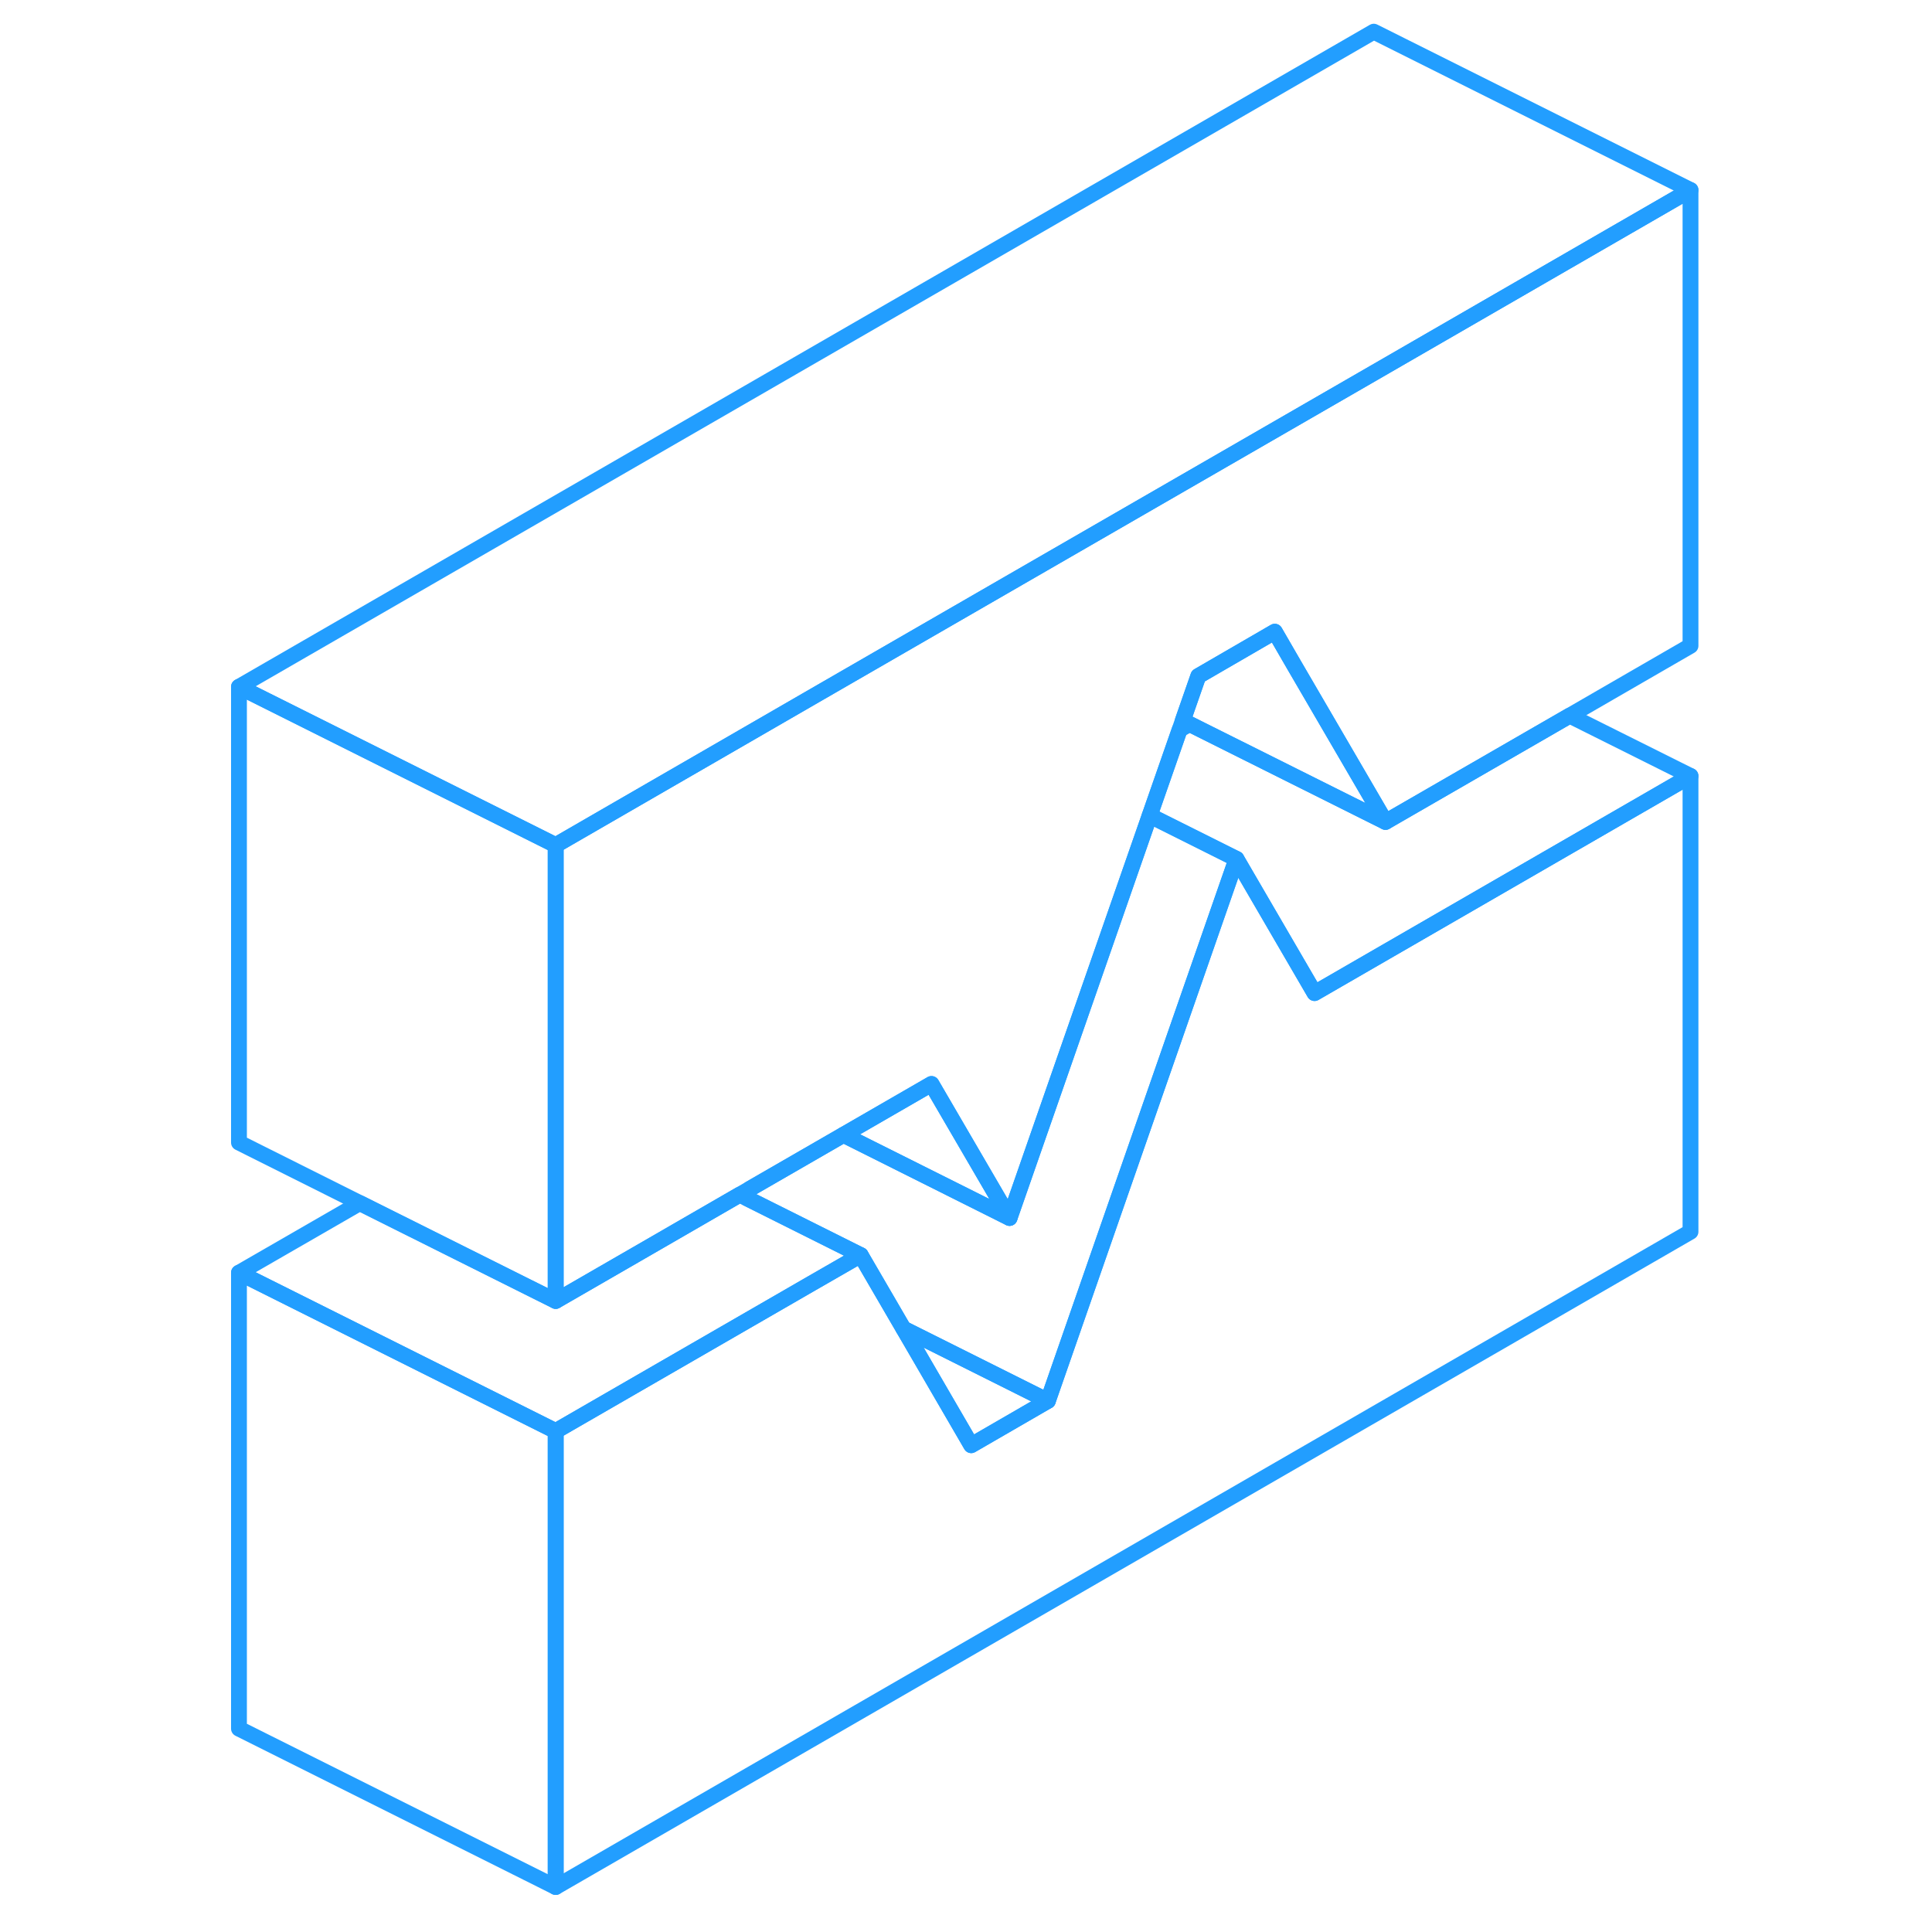 <svg width="48" height="48" viewBox="0 0 97 122" fill="none" xmlns="http://www.w3.org/2000/svg" stroke-width="1px" stroke-linecap="round" stroke-linejoin="round"><path d="M94.25 12V40.78L86.62 45.19L74.99 51.9L74.25 50.63L69.18 41.93L68 39.89L63.17 42.69L62.19 45.5L61.99 46.08L60.1 51.5L51.25 76.91L46.32 68.45L40.76 71.66L34.85 75.07L34.21 75.44L27.65 79.23L22.59 82.15V53.37L39.33 43.7L51.84 36.48L74.25 23.55L94.25 12Z" stroke="#229EFF" stroke-linejoin="round"/><path d="M51.25 76.91L40.76 71.66L46.32 68.45L51.25 76.91Z" stroke="#229EFF" stroke-linejoin="round"/><path d="M53.67 88.46L48.83 91.26L45 84.67L44.55 83.9L53.67 88.46Z" stroke="#229EFF" stroke-linejoin="round"/><path d="M65.58 54.24L57.5 77.45L53.67 88.46L44.55 83.9L41.85 79.26L34.65 75.66L34.85 75.07L40.76 71.66L51.25 76.91L60.1 51.5L65.58 54.24Z" stroke="#229EFF" stroke-linejoin="round"/><path d="M22.59 53.37V82.15L10.22 75.97L2.59 72.15V43.37L22.59 53.37Z" stroke="#229EFF" stroke-linejoin="round"/><path d="M94.25 12L74.25 23.55L51.84 36.48L39.33 43.7L22.59 53.37L2.59 43.37L74.25 2L94.25 12Z" stroke="#229EFF" stroke-linejoin="round"/><path d="M94.25 49V77.78L22.59 119.16V90.37L38.79 81.02L41.85 79.26L44.55 83.9L45 84.67L48.83 91.26L53.67 88.46L57.5 77.45L65.58 54.24L70.51 62.71L74.25 60.55L94.25 49Z" stroke="#229EFF" stroke-linejoin="round"/><path d="M74.99 51.9L74.25 51.53L62.62 45.72L62.19 45.5L63.17 42.69L68 39.89L69.18 41.93L74.25 50.63L74.99 51.9Z" stroke="#229EFF" stroke-linejoin="round"/><path d="M94.25 49L74.25 60.55L70.51 62.71L65.58 54.24L60.1 51.5L61.99 46.08L62.62 45.72L74.25 51.53L74.99 51.9L86.62 45.19L94.25 49Z" stroke="#229EFF" stroke-linejoin="round"/><path d="M41.85 79.26L38.79 81.02L22.59 90.37L2.59 80.37L10.22 75.97L22.59 82.15L27.65 79.23L34.21 75.44L34.65 75.66L41.85 79.26Z" stroke="#229EFF" stroke-linejoin="round"/><path d="M22.59 90.37V119.16L2.59 109.16V80.37L22.59 90.37Z" stroke="#229EFF" stroke-linejoin="round"/></svg>